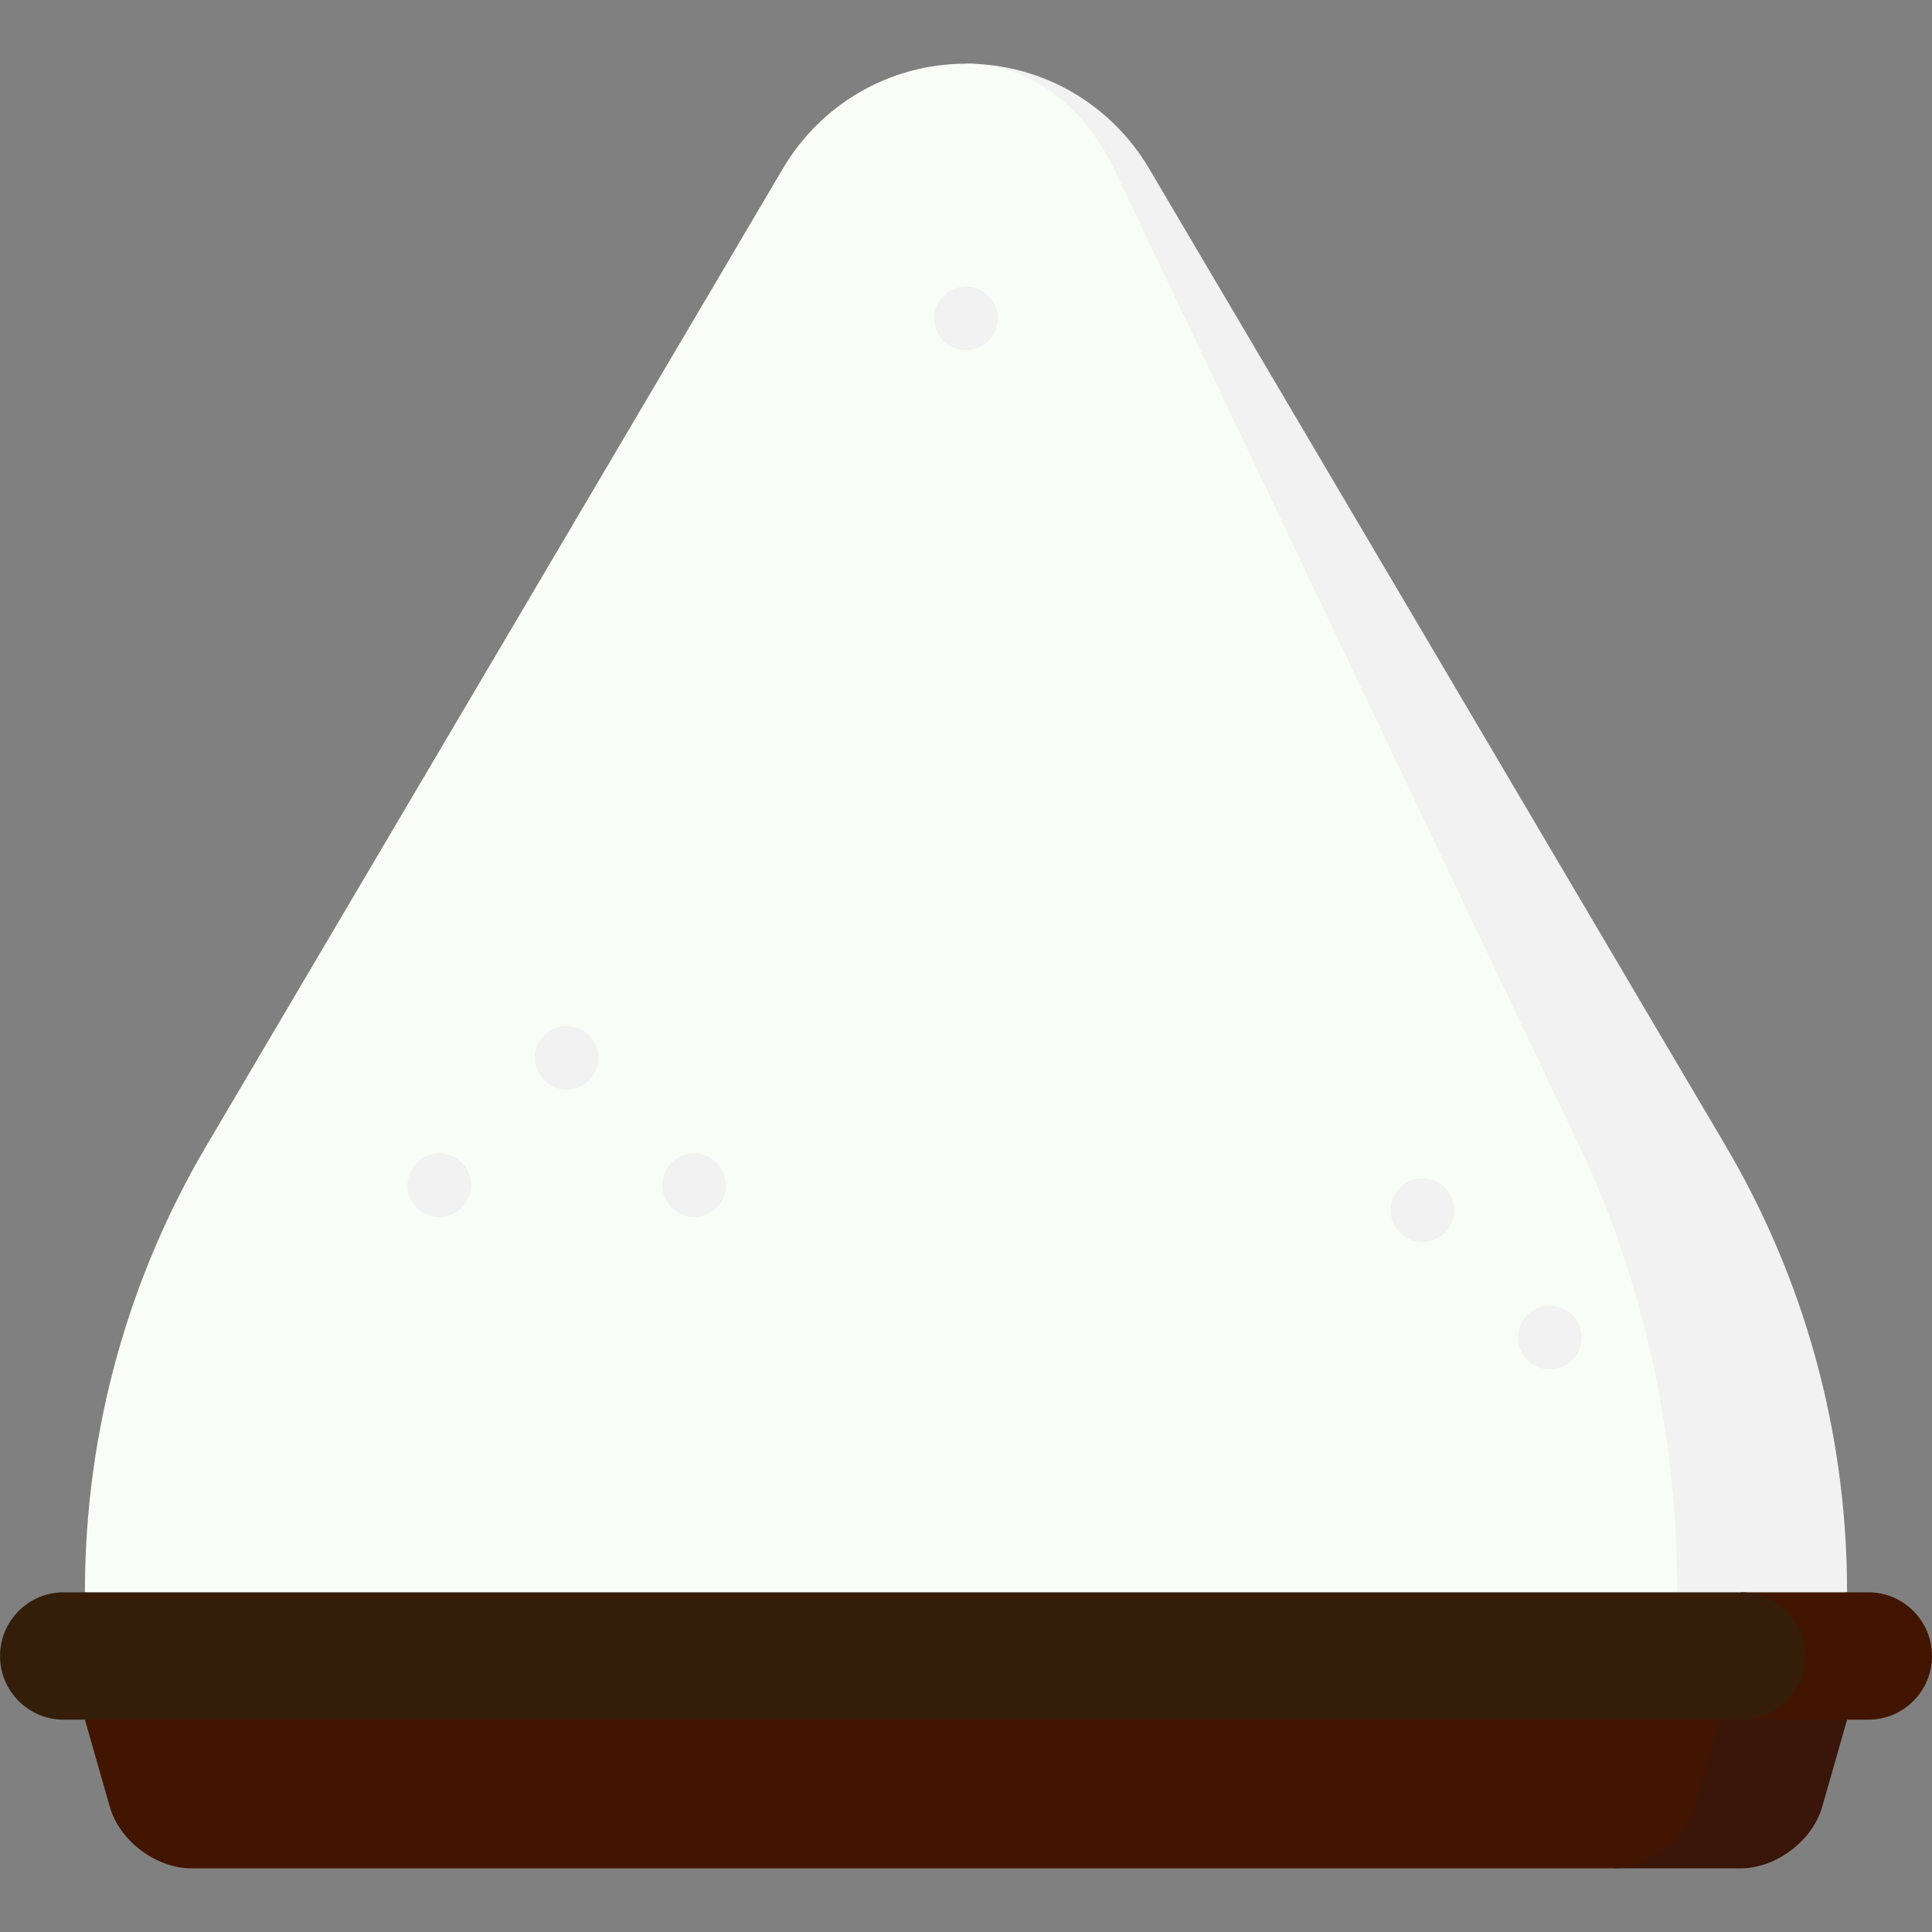 <svg xmlns="http://www.w3.org/2000/svg" xmlns:xlink="http://www.w3.org/1999/xlink" version="1.1" id="Layer_1" x="0px" y="0px" viewBox="0 0 512 512" style="enable-background:new 0 0 512 512;" xml:space="preserve" width="512" height="512" class=""><rect x="0" y="0" width="512" height="512" fill="#808080" stroke="none"/><g><path style="fill:#F2F2F2" d="M457.222,303.497L304.477,44.594c-9.79-16.587-27.828-27.716-48.477-27.716v427.604l233.495-22.505  C489.495,378.733,477.724,338.234,457.222,303.497z" data-original="#44A72A" class="active-path" data-old_color="#EFEEEE"></path><path style="fill:#FAFDF7" d="M444.484,421.977L256,444.482L22.505,421.977c0-43.244,11.77-83.743,32.273-118.48L207.523,44.593  c9.79-16.587,27.828-27.716,48.477-27.716c16.665,0,31.238,11.129,39.137,27.716l123.296,258.903  C434.975,338.234,444.484,378.733,444.484,421.977z" data-original="#91E262" class="" data-old_color="#F9FCF6"></path><path style="fill:#3A1509" d="M427.604,433.232v61.89h33.758c9.284,0,18.961-7.303,21.515-16.226l6.617-23.158L427.604,433.232z" data-original="#00B9FF" class="" data-old_color="#3B1609"></path><g>
	<path style="fill:#421501" d="M455.736,455.736l-6.617,23.158c-2.554,8.923-12.232,16.226-21.515,16.226H50.637   c-9.284,0-18.961-7.303-21.515-16.226l-6.617-23.158L256,433.231L455.736,455.736z" data-original="#55D0FF" class="" data-old_color="#431501"></path>
	<path style="fill:#421501" d="M495.121,421.977h-33.758v33.758h33.758c9.317,0,16.879-7.551,16.879-16.879   C512,429.539,504.438,421.977,495.121,421.977z" data-original="#55D0FF" class="" data-old_color="#431501"></path>
</g><path style="fill:#341E0A" d="M461.363,421.977c9.317,0,16.879,7.562,16.879,16.879c0,9.329-7.562,16.879-16.879,16.879H16.879  C7.562,455.735,0,448.185,0,438.856c0-9.317,7.562-16.879,16.879-16.879H461.363z" data-original="#AAE8FF" class="" data-old_color="#351F0B"></path><g>
	<circle style="fill:#F2F2F2" cx="150.179" cy="280.317" r="8.44" data-original="#44A72A" class="active-path" data-old_color="#EFEEEE"></circle>
	<circle style="fill:#F2F2F2" cx="116.421" cy="314.075" r="8.44" data-original="#44A72A" class="active-path" data-old_color="#EFEEEE"></circle>
	<circle style="fill:#F2F2F2" cx="183.937" cy="314.075" r="8.44" data-original="#44A72A" class="active-path" data-old_color="#EFEEEE"></circle>
	<circle style="fill:#F2F2F2" cx="376.967" cy="320.703" r="8.44" data-original="#44A72A" class="active-path" data-old_color="#EFEEEE"></circle>
	<circle style="fill:#F2F2F2" cx="410.725" cy="354.462" r="8.44" data-original="#44A72A" class="active-path" data-old_color="#EFEEEE"></circle>
	<circle style="fill:#F2F2F2" cx="256" cy="84.394" r="8.44" data-original="#44A72A" class="active-path" data-old_color="#EFEEEE"></circle>
</g></g> </svg>